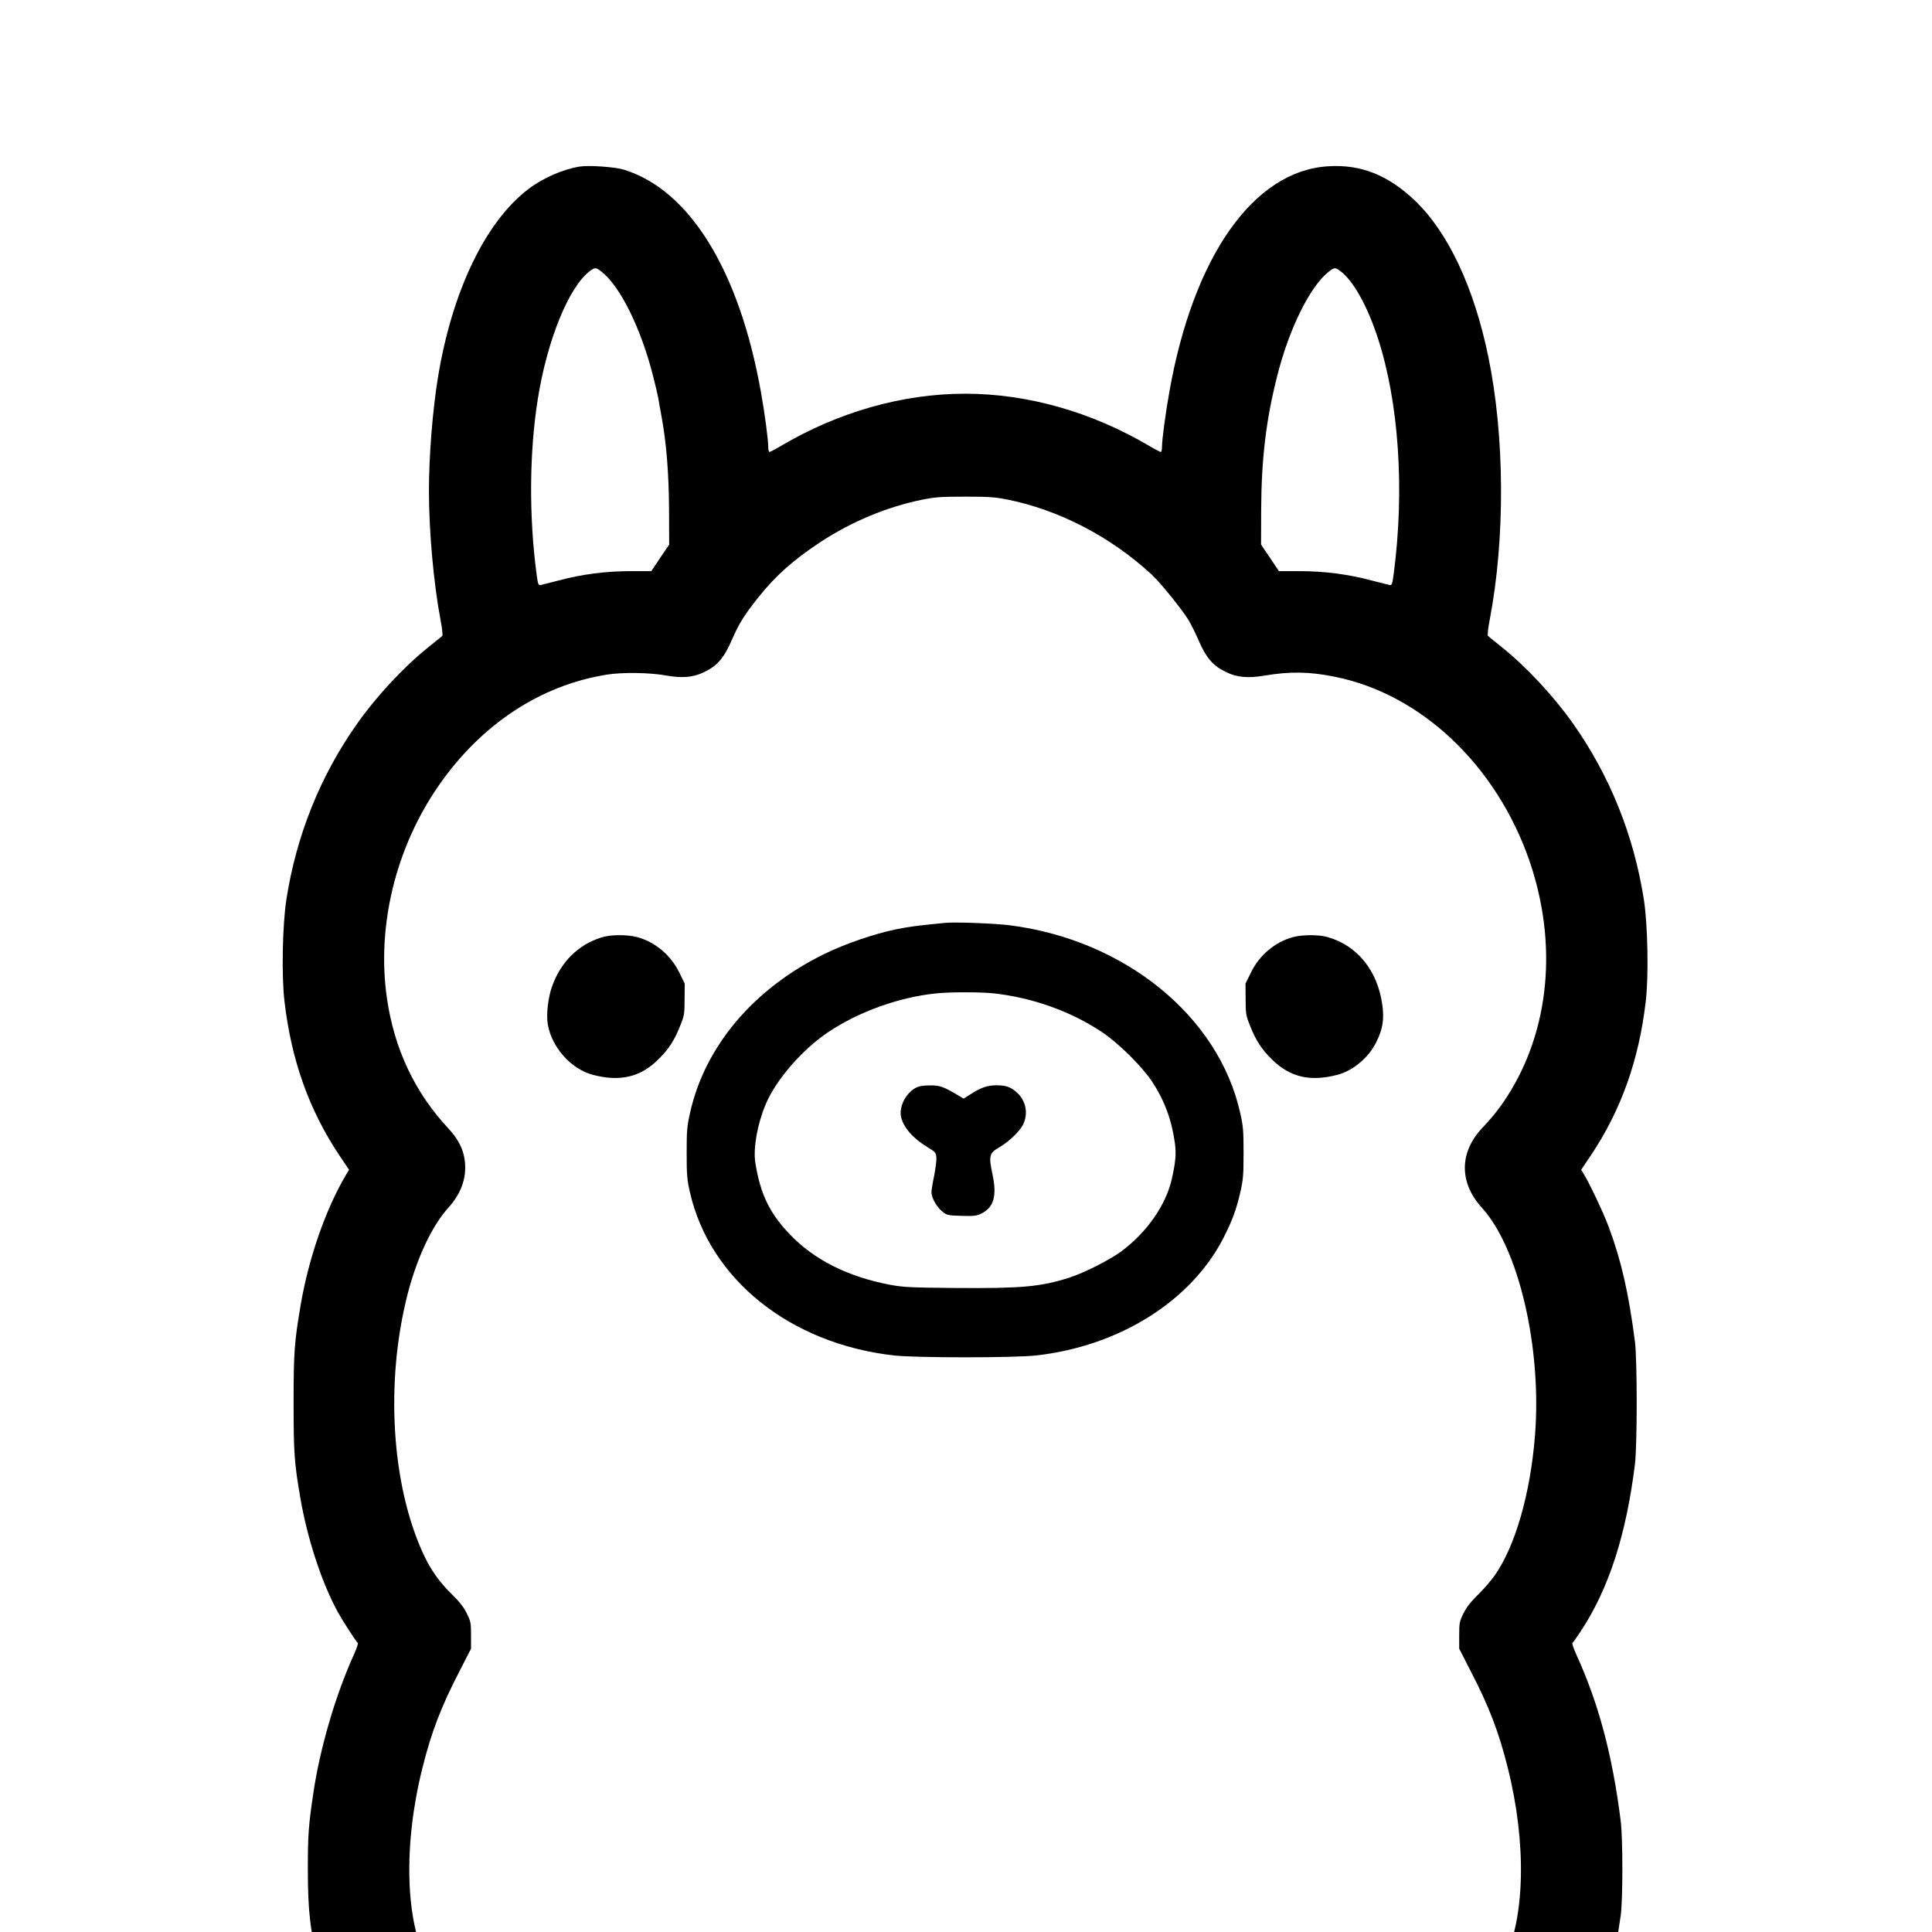 <svg width="128" height="128" viewBox="0 0 128 128" fill="none" xmlns="http://www.w3.org/2000/svg">
<rect x="0" y="0" width="128" height="128" fill="#808080" stroke="none"/>
<g clip-path="url(#clip0_6_69)">
<rect width="128" height="128" fill="white"/>
<path d="M38.414 11.034C37.299 11.214 35.961 11.797 35.017 12.518C32.159 14.689 29.945 19.297 29.01 25.037C28.658 27.208 28.418 30.22 28.418 32.519C28.418 35.231 28.736 38.697 29.19 41.091C29.293 41.623 29.345 42.095 29.302 42.129C29.268 42.164 28.847 42.507 28.375 42.884C26.762 44.172 24.917 46.154 23.648 47.964C21.211 51.422 19.632 55.352 18.971 59.608C18.714 61.29 18.645 64.688 18.851 66.369C19.306 70.248 20.473 73.525 22.472 76.529L23.124 77.498L22.935 77.816C21.597 80.064 20.456 83.316 19.924 86.439C19.503 88.911 19.452 89.571 19.452 92.883C19.452 96.221 19.494 96.881 19.889 99.19C20.361 101.953 21.322 104.879 22.395 106.827C22.747 107.461 23.605 108.783 23.707 108.851C23.742 108.869 23.639 109.186 23.476 109.555C22.24 112.258 21.185 115.853 20.747 118.882C20.438 120.959 20.395 121.628 20.395 123.816C20.395 126.605 20.55 127.96 21.133 130.183L21.219 130.509H24.892H28.573L28.332 130.054C26.848 127.308 26.711 122.211 27.989 117.123C28.573 114.772 29.233 113.047 30.469 110.671L31.207 109.229V108.345C31.207 107.522 31.19 107.427 30.924 106.887C30.718 106.475 30.443 106.123 29.954 105.643C29.122 104.836 28.521 103.986 28.041 102.94C25.93 98.358 25.518 91.553 27.002 85.753C27.62 83.333 28.641 81.179 29.714 80.004C30.443 79.197 30.821 78.296 30.821 77.361C30.821 76.391 30.477 75.593 29.705 74.761C27.491 72.393 26.127 69.51 25.638 66.155C24.943 61.375 26.204 56.167 29.07 52.04C31.876 47.99 35.815 45.39 40.216 44.695C41.203 44.532 43.048 44.558 44.078 44.746C45.202 44.944 45.905 44.884 46.626 44.54C47.518 44.12 47.965 43.597 48.488 42.395C48.951 41.323 49.312 40.739 50.281 39.529C51.448 38.079 52.572 37.093 54.374 35.9C56.434 34.553 58.776 33.575 61.11 33.103C61.959 32.931 62.354 32.905 63.941 32.905C65.529 32.905 65.923 32.931 66.773 33.103C70.196 33.798 73.594 35.565 76.306 38.071C76.889 38.611 78.288 40.345 78.734 41.065C78.906 41.349 79.206 41.949 79.395 42.395C79.918 43.597 80.364 44.12 81.257 44.54C81.952 44.875 82.681 44.944 83.762 44.764C85.47 44.472 86.783 44.498 88.456 44.841C94.153 45.991 99.113 50.684 101.31 56.974C103.223 62.491 102.682 68.266 99.834 72.676C99.353 73.422 98.873 74.023 98.177 74.761C96.676 76.365 96.676 78.356 98.169 80.004C100.623 82.689 102.159 89.297 101.696 95.123C101.387 98.966 100.4 102.407 99.044 104.355C98.804 104.698 98.306 105.282 97.929 105.643C97.44 106.123 97.165 106.475 96.959 106.887C96.693 107.427 96.676 107.522 96.676 108.345V109.229L97.414 110.671C98.65 113.047 99.31 114.772 99.894 117.123C101.155 122.143 101.044 127.137 99.602 129.977C99.482 130.217 99.379 130.44 99.379 130.466C99.379 130.491 101.018 130.509 103.026 130.509H106.664L106.758 130.139C106.81 129.943 106.895 129.642 106.939 129.47C107.033 129.093 107.222 127.977 107.376 126.905C107.522 125.824 107.522 121.842 107.376 120.641C106.827 116.282 105.909 112.824 104.407 109.555C104.244 109.186 104.141 108.869 104.175 108.851C104.218 108.825 104.458 108.482 104.716 108.096C106.587 105.265 107.737 101.704 108.32 97.002C108.474 95.706 108.474 90.137 108.32 88.893C107.908 85.684 107.41 83.505 106.587 81.299C106.244 80.381 105.334 78.442 104.947 77.816L104.759 77.498L105.411 76.529C107.41 73.525 108.577 70.248 109.032 66.369C109.238 64.688 109.169 61.29 108.912 59.608C108.242 55.343 106.672 51.431 104.236 47.964C102.965 46.154 101.121 44.172 99.508 42.884C99.036 42.507 98.615 42.164 98.581 42.129C98.538 42.095 98.589 41.623 98.692 41.091C99.731 35.677 99.696 28.924 98.607 23.647C97.663 19.048 95.947 15.393 93.733 13.282C91.965 11.6 90.163 10.879 88.001 11.016C83.041 11.308 79.043 17.014 77.465 26.006C77.207 27.457 76.984 29.156 76.984 29.619C76.984 29.799 76.95 29.945 76.907 29.945C76.864 29.945 76.529 29.773 76.168 29.559C72.342 27.294 68.086 26.084 63.941 26.084C59.797 26.084 55.541 27.294 51.714 29.559C51.354 29.773 51.019 29.945 50.976 29.945C50.934 29.945 50.899 29.799 50.899 29.619C50.899 29.138 50.667 27.388 50.419 26.006C48.986 17.932 45.699 12.587 41.332 11.239C40.731 11.059 39.024 10.939 38.414 11.034ZM39.873 18.018C41.109 18.996 42.482 21.794 43.271 24.925C43.417 25.492 43.571 26.144 43.614 26.384C43.649 26.616 43.743 27.139 43.82 27.543C44.155 29.362 44.309 31.326 44.326 33.72L44.335 36.08L43.743 36.955L43.151 37.839H41.77C40.156 37.839 38.552 38.045 37.016 38.457C36.467 38.594 35.935 38.731 35.832 38.757C35.669 38.791 35.643 38.74 35.549 38.036C35.042 34.218 35.068 29.988 35.626 26.47C36.244 22.549 37.685 18.996 39.092 17.949C39.427 17.701 39.487 17.709 39.873 18.018ZM88.799 17.958C89.649 18.584 90.584 20.249 91.279 22.377C92.678 26.633 93.072 32.476 92.334 38.036C92.24 38.74 92.214 38.791 92.051 38.757C91.948 38.731 91.416 38.594 90.867 38.457C89.331 38.045 87.726 37.839 86.114 37.839H84.732L84.14 36.955L83.548 36.08L83.556 33.72C83.574 30.391 83.882 27.791 84.621 24.9C85.401 21.794 86.783 18.996 88.01 18.018C88.396 17.709 88.456 17.701 88.799 17.958Z" fill="black"/>
<path d="M62.612 61.144C60.75 61.324 60.243 61.393 59.351 61.573C57.901 61.873 55.962 62.542 54.615 63.203C49.93 65.494 46.703 69.312 45.717 73.731C45.519 74.607 45.493 74.898 45.493 76.374C45.493 77.833 45.519 78.151 45.708 78.983C47.021 84.757 52.341 89.022 59.222 89.802C60.715 89.966 67.168 89.966 68.661 89.802C74.186 89.176 78.94 86.182 81.077 81.977C81.643 80.853 81.918 80.124 82.175 78.983C82.364 78.151 82.39 77.833 82.39 76.374C82.39 74.898 82.364 74.607 82.166 73.731C80.734 67.313 74.504 62.259 66.868 61.298C65.872 61.178 63.264 61.075 62.612 61.144ZM65.82 65.811C68.369 66.086 70.935 66.996 72.994 68.369C74.101 69.106 75.663 70.651 76.332 71.664C77.156 72.916 77.627 74.195 77.842 75.748C77.936 76.46 77.885 77.001 77.627 78.151C77.224 79.866 75.972 81.66 74.281 82.913C73.492 83.487 71.853 84.32 70.849 84.646C68.944 85.255 67.7 85.367 63.255 85.332C60.355 85.307 59.84 85.281 59.008 85.127C56.168 84.594 53.92 83.462 52.289 81.737C50.968 80.347 50.367 79.077 50.041 77.026C49.895 76.074 50.17 74.495 50.728 73.165C51.406 71.543 53.156 69.527 54.889 68.369C56.897 67.03 59.54 66.078 61.968 65.82C62.903 65.718 64.885 65.718 65.82 65.811Z" fill="black"/>
<path d="M60.664 72.076C60.012 72.427 59.557 73.32 59.694 73.981C59.849 74.692 60.475 75.413 61.453 76.005C61.977 76.323 62.011 76.365 62.037 76.683C62.054 76.872 61.985 77.412 61.891 77.893C61.788 78.365 61.711 78.862 61.711 79C61.719 79.369 62.062 79.969 62.423 80.261C62.74 80.519 62.8 80.527 63.693 80.553C64.507 80.579 64.679 80.561 65.006 80.407C65.846 79.995 66.061 79.24 65.752 77.79C65.495 76.58 65.546 76.391 66.19 76.022C66.867 75.628 67.588 74.933 67.802 74.461C68.214 73.56 67.837 72.539 66.927 72.067C66.705 71.955 66.43 71.904 66.026 71.904C65.4 71.904 64.997 72.05 64.259 72.522L63.839 72.787L63.572 72.624C62.483 71.981 62.285 71.904 61.625 71.912C61.153 71.912 60.895 71.955 60.664 72.076Z" fill="black"/>
<path d="M39.831 62.113C38.312 62.594 37.179 63.709 36.596 65.297C36.312 66.052 36.175 67.245 36.295 67.888C36.578 69.424 37.84 70.823 39.273 71.209C41.075 71.68 42.422 71.372 43.614 70.188C44.309 69.51 44.687 68.918 45.065 67.957C45.339 67.279 45.356 67.159 45.356 66.198L45.365 65.168L45.005 64.43C44.43 63.263 43.391 62.397 42.19 62.079C41.512 61.907 40.422 61.916 39.831 62.113Z" fill="black"/>
<path d="M85.659 62.088C84.483 62.405 83.436 63.28 82.879 64.43L82.518 65.168L82.527 66.198C82.527 67.159 82.544 67.279 82.819 67.957C83.196 68.918 83.574 69.51 84.269 70.188C85.461 71.372 86.809 71.68 88.611 71.209C89.649 70.934 90.687 70.059 91.185 69.038C91.613 68.171 91.716 67.545 91.579 66.558C91.262 64.301 89.94 62.663 87.975 62.088C87.401 61.916 86.285 61.916 85.659 62.088Z" fill="black"/>
</g>
<defs>
<clipPath id="clip0_6_69">
<rect width="128" height="128" fill="white"/>
</clipPath>
</defs>
</svg>
